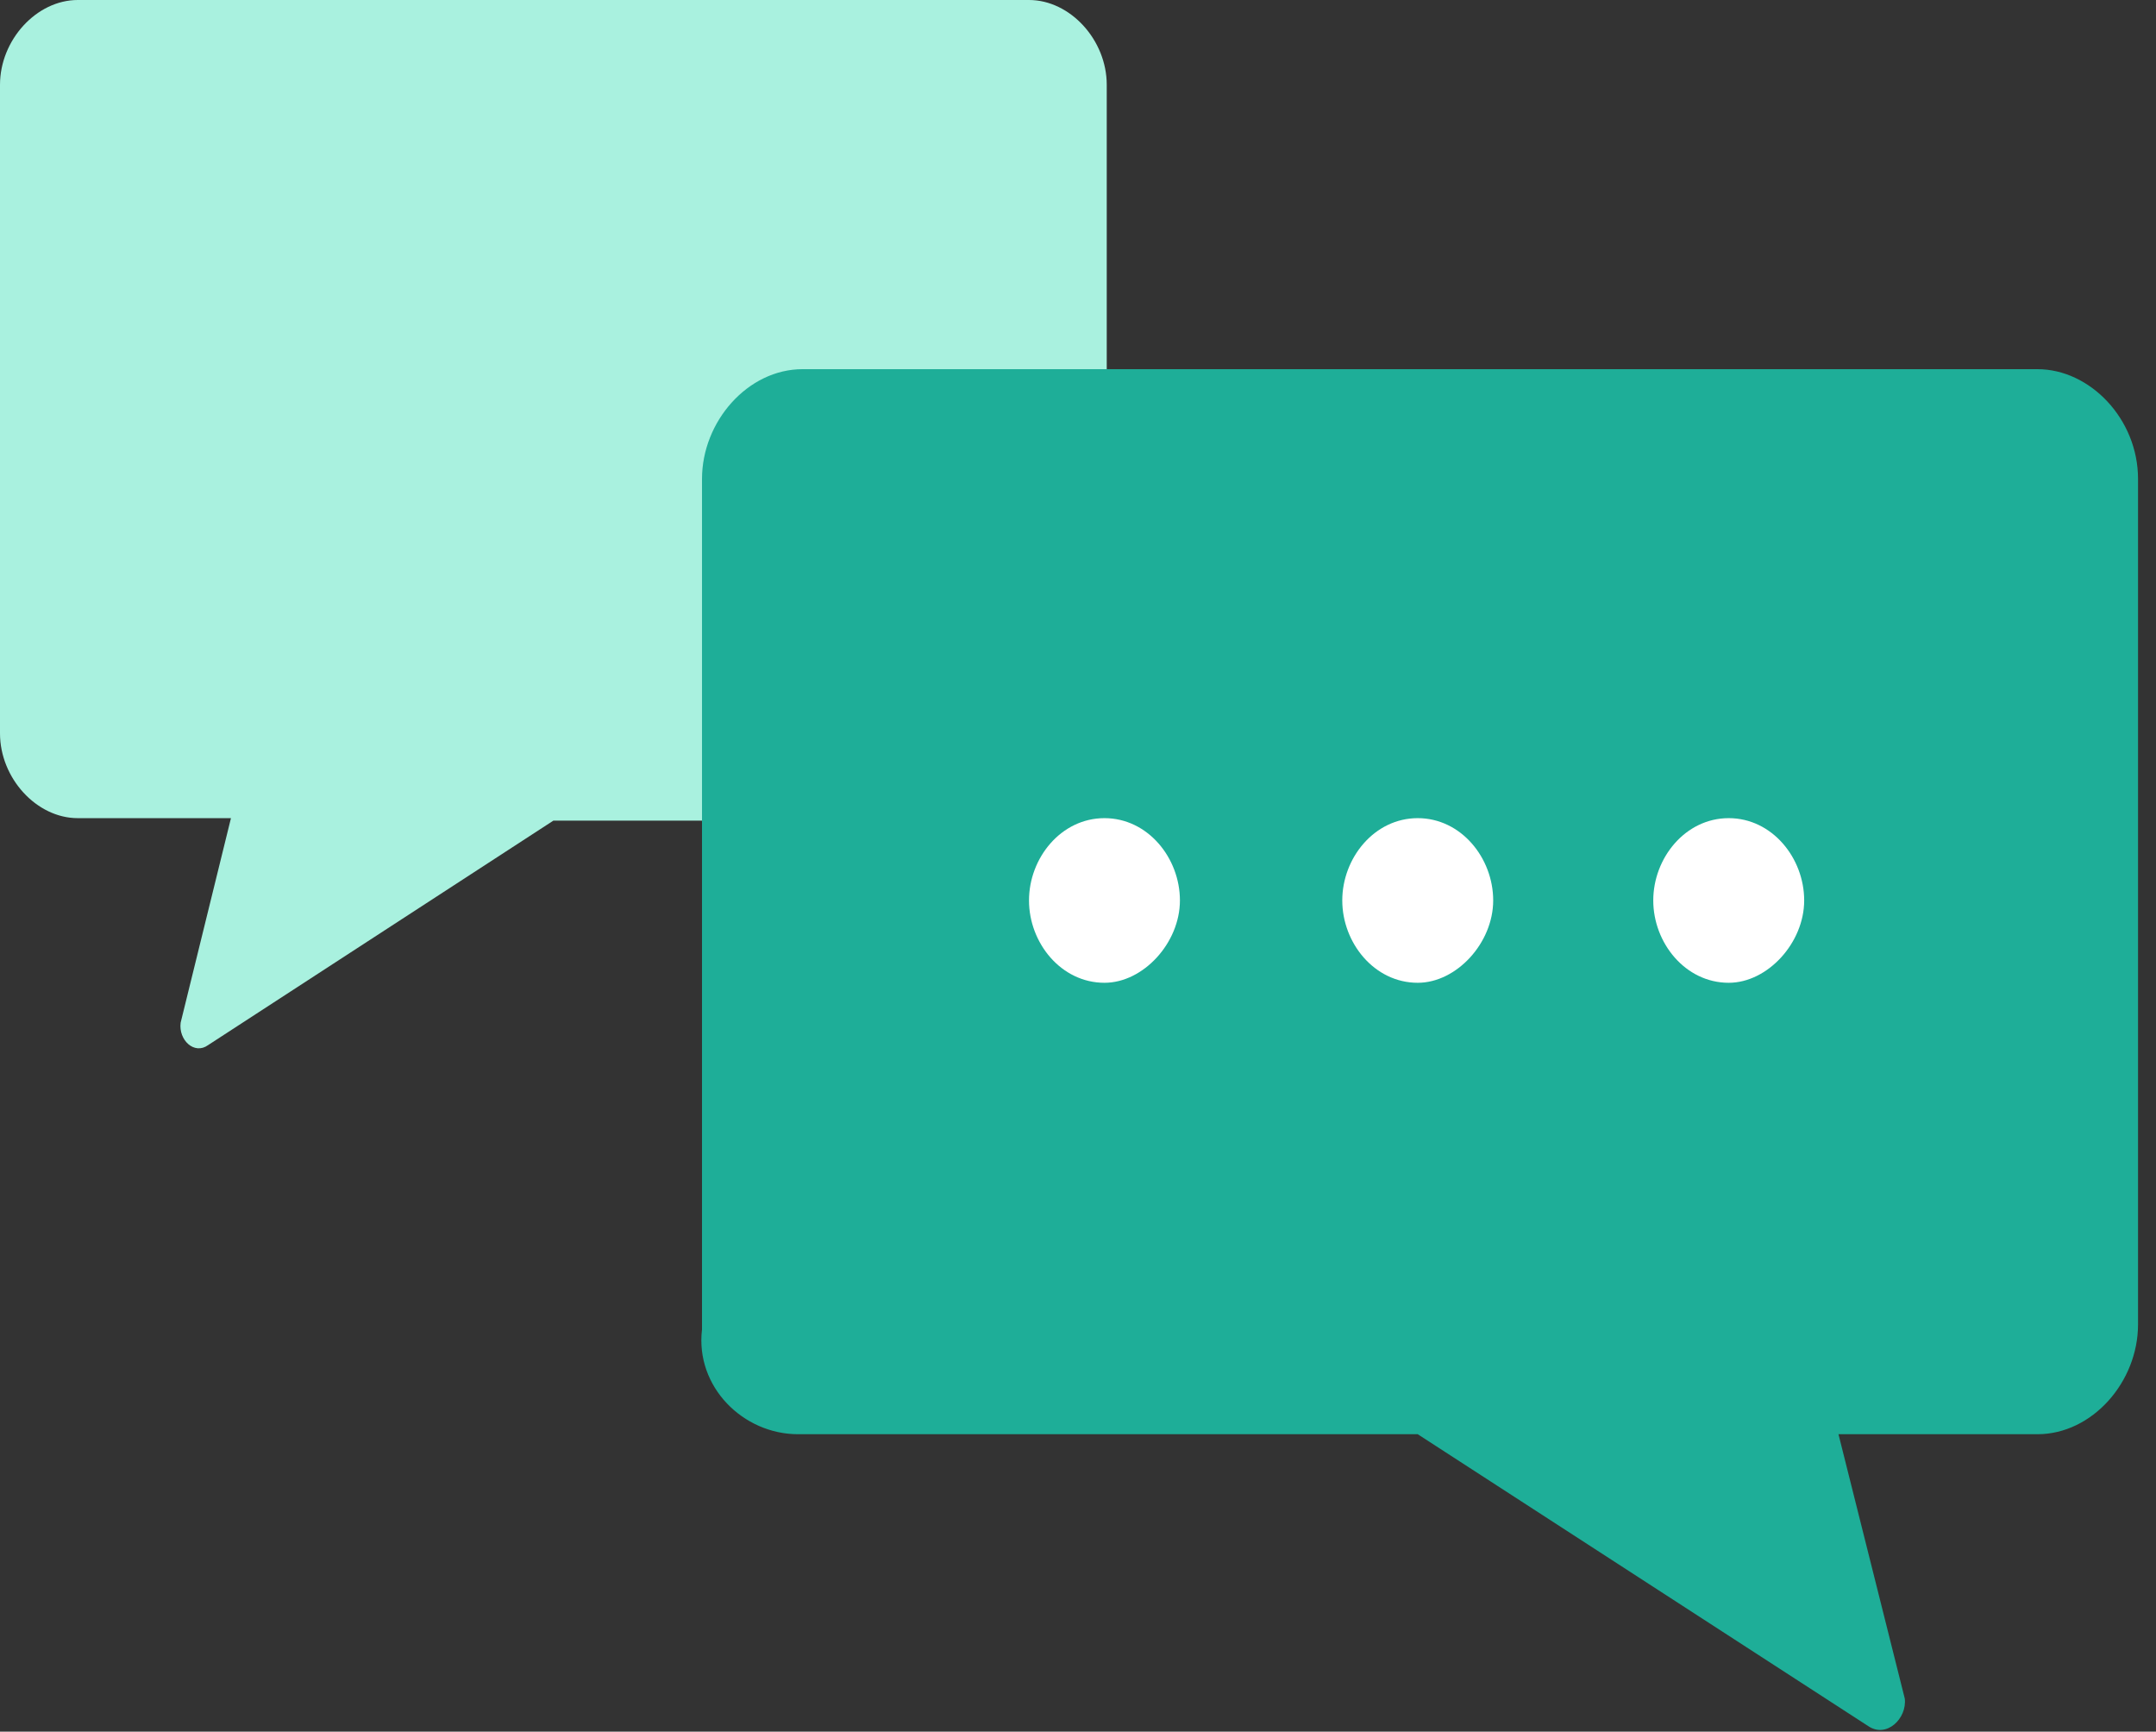 <svg width="66" height="53" viewBox="0 0 66 53" fill="none" xmlns="http://www.w3.org/2000/svg">
<rect x="0" y="0" width="66" height="53" fill="#333333" stroke="none"/>
<path d="M31.5 25.117H16.94L6.37 31.988C5.95 32.293 5.46 31.835 5.53 31.301L7.07 25.041H2.38C1.12 25.041 0 23.819 0 22.445V2.596C0 1.222 1.12 0 2.38 0H31.5C32.76 0 33.88 1.222 33.88 2.596V22.598C33.88 24.048 32.83 25.117 31.5 25.117Z" fill="#A9F1DF"/>
<path d="M24.43 43.897H43.4L57.19 52.83C57.75 53.211 58.38 52.6 58.31 51.99L56.28 43.897H62.37C64.05 43.897 65.45 42.294 65.45 40.538V14.658C65.45 12.825 63.98 11.299 62.37 11.299H24.57C22.89 11.299 21.49 12.902 21.49 14.658V40.691C21.28 42.447 22.75 43.897 24.43 43.897Z" fill="#1EAE98"/>
<path d="M43.4 25.041C44.73 25.041 45.71 26.262 45.71 27.56C45.71 28.858 44.59 30.08 43.4 30.08C42.07 30.08 41.09 28.858 41.09 27.56C41.09 26.262 42.07 25.041 43.4 25.041Z" fill="white"/>
<path d="M52.92 25.041C54.25 25.041 55.23 26.262 55.23 27.56C55.23 28.858 54.11 30.08 52.92 30.08C51.59 30.08 50.61 28.858 50.61 27.56C50.61 26.262 51.59 25.041 52.92 25.041Z" fill="white"/>
<path d="M33.81 25.041C35.14 25.041 36.12 26.262 36.12 27.56C36.12 28.858 35 30.08 33.81 30.08C32.48 30.08 31.5 28.858 31.5 27.56C31.5 26.262 32.48 25.041 33.81 25.041Z" fill="white"/>
</svg>
